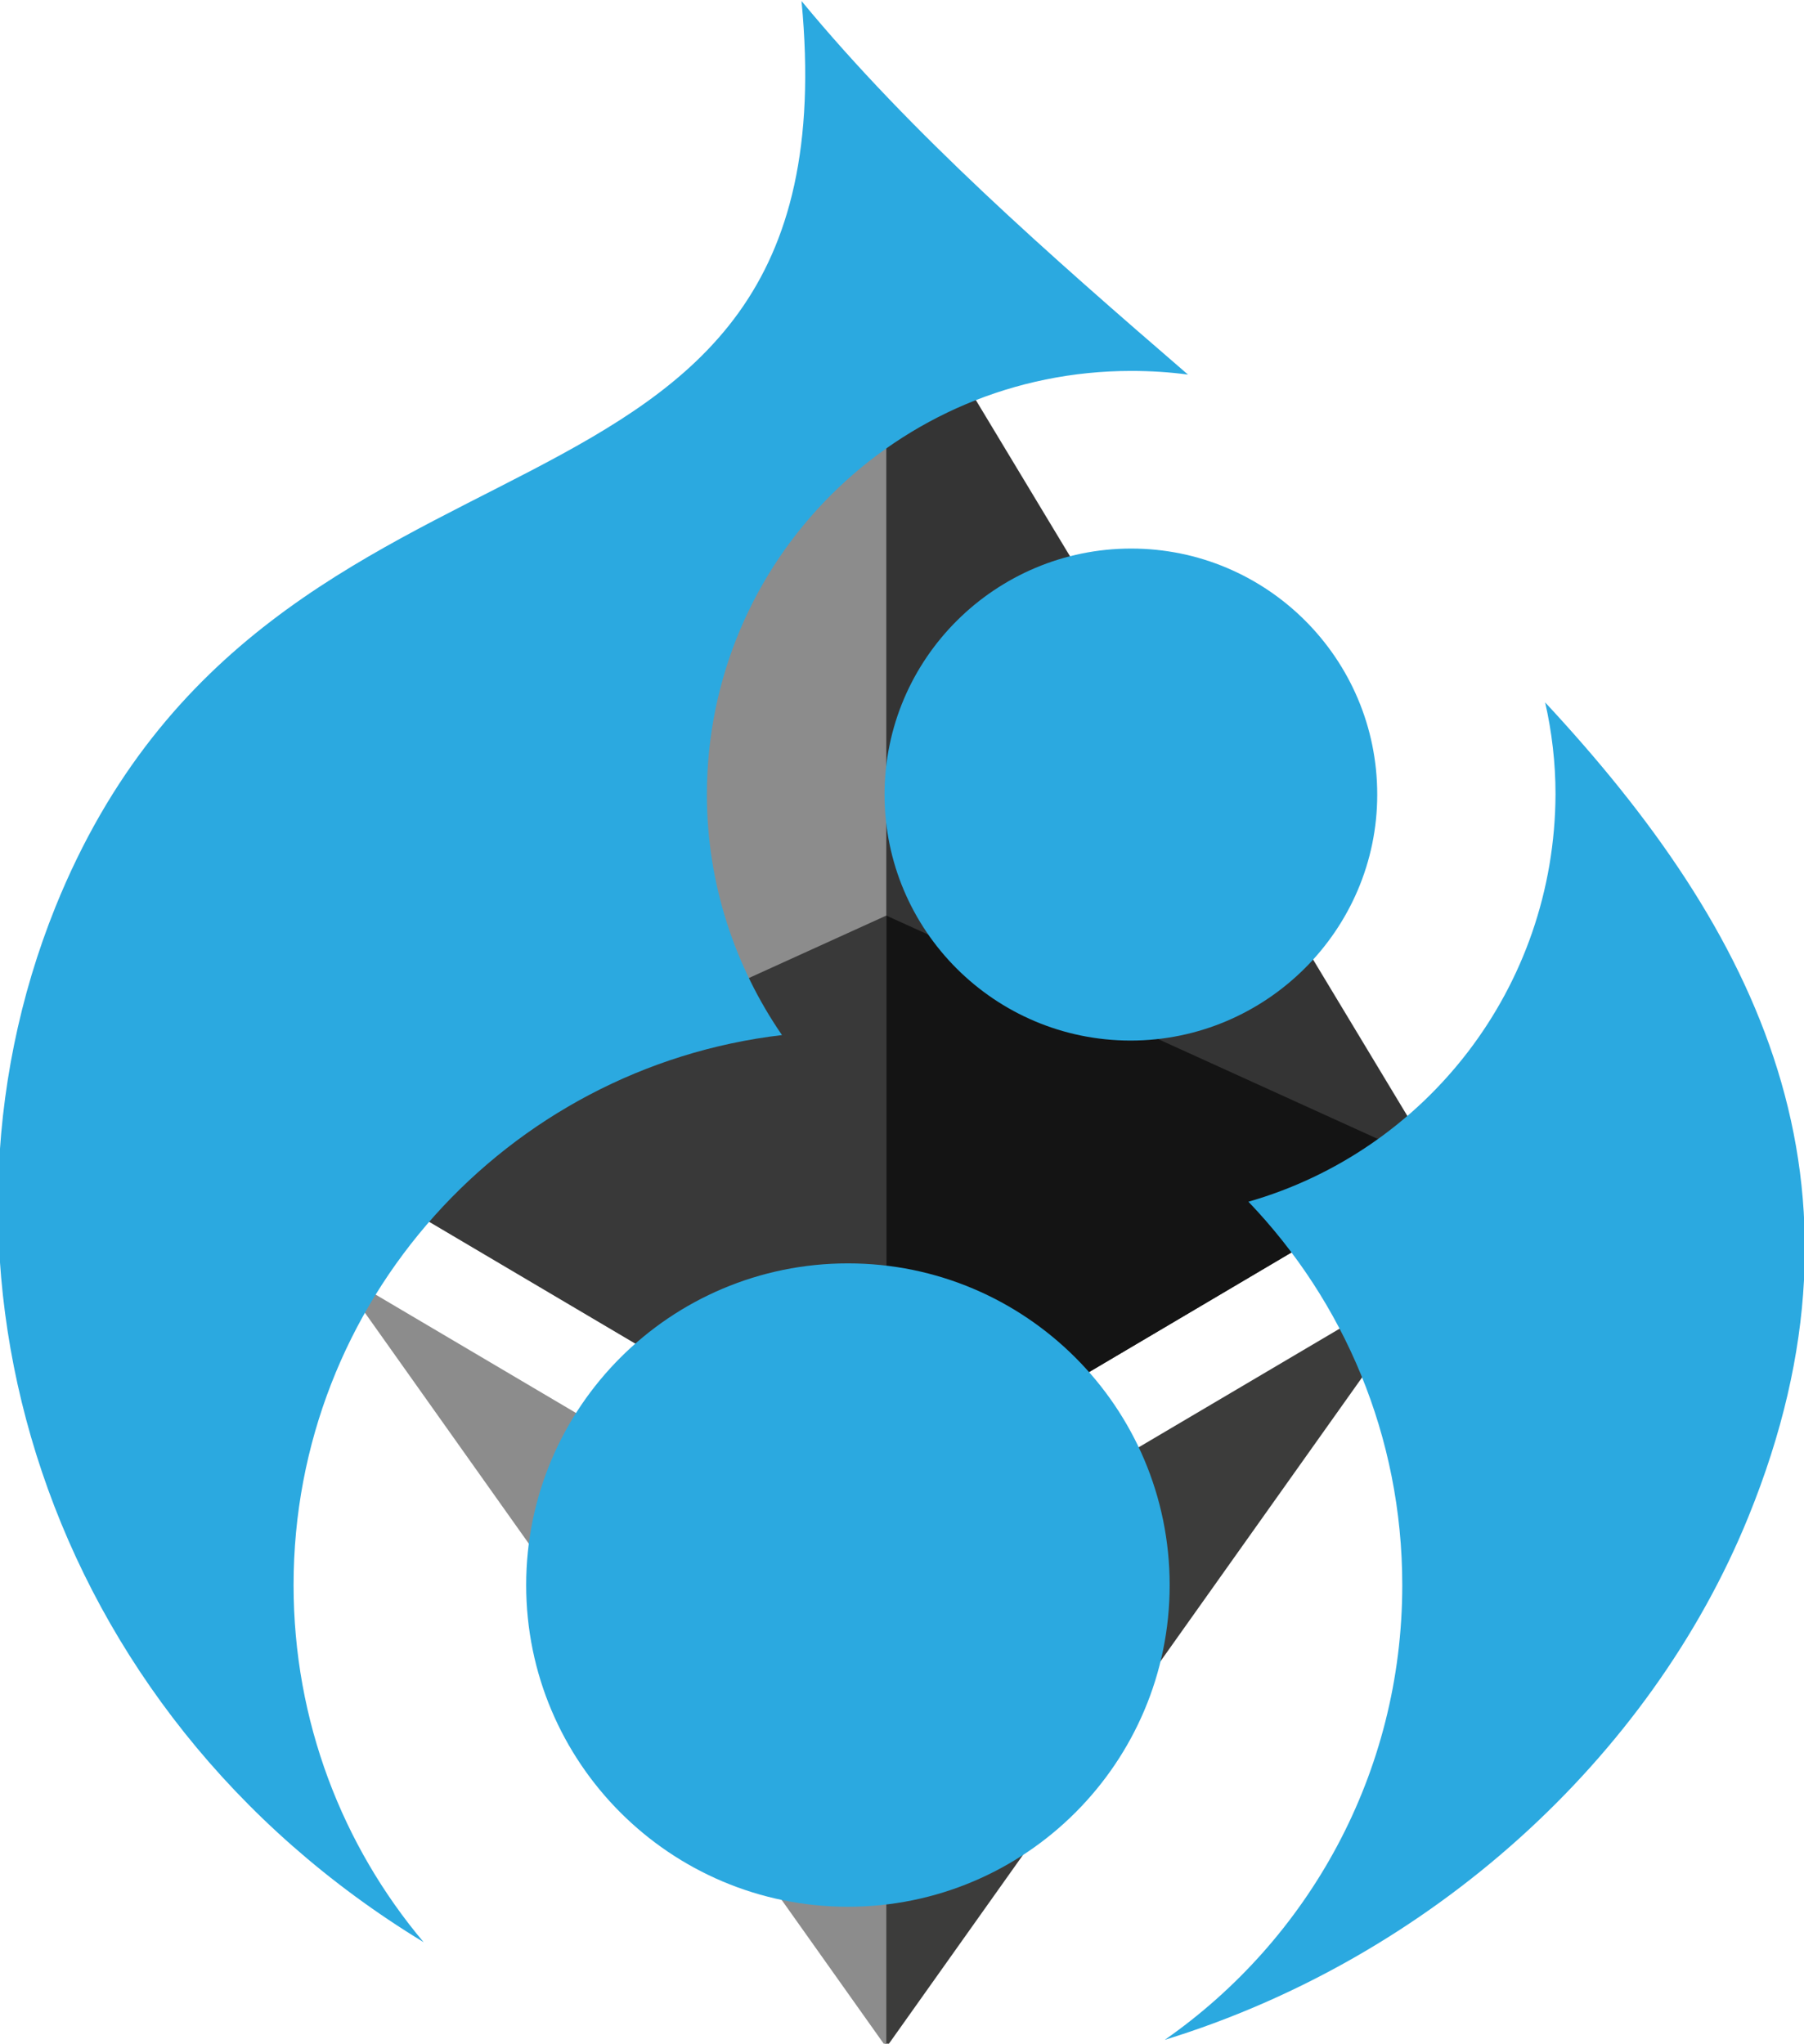 <?xml version="1.0" encoding="UTF-8" standalone="no"?>
<!-- Created with Inkscape (http://www.inkscape.org/) -->

<svg
   xmlns:dc="http://purl.org/dc/elements/1.1/"
   xmlns:cc="http://creativecommons.org/ns#"
   xmlns:rdf="http://www.w3.org/1999/02/22-rdf-syntax-ns#"
   xmlns:svg="http://www.w3.org/2000/svg"
   xmlns="http://www.w3.org/2000/svg"
   xmlns:sodipodi="http://sodipodi.sourceforge.net/DTD/sodipodi-0.dtd"
   xmlns:inkscape="http://www.inkscape.org/namespaces/inkscape"
   width="78.304mm"
   height="88.72mm"
   viewBox="0 0 78.304 88.72"
   version="1.1"
   id="svg8"
   inkscape:version="0.92.3 (2405546, 2018-03-11)"
   sodipodi:docname="dreth.svg">
  <defs
     id="defs2" />
  <sodipodi:namedview
     id="base"
     pagecolor="#ffffff"
     bordercolor="#666666"
     borderopacity="1.0"
     inkscape:pageopacity="0.0"
     inkscape:pageshadow="2"
     inkscape:zoom="0.35"
     inkscape:cx="139.40389"
     inkscape:cy="-11.679145"
     inkscape:document-units="mm"
     inkscape:current-layer="layer1"
     showgrid="false"
     inkscape:window-width="1549"
     inkscape:window-height="845"
     inkscape:window-x="51"
     inkscape:window-y="27"
     inkscape:window-maximized="1" />
  <g
     inkscape:label="Layer 1"
     inkscape:groupmode="layer"
     id="layer1"
     transform="translate(-68.949,-57.023)">
    <g
       id="g179"
       transform="matrix(0.187,0,0,0.187,83.491,67.942)">
      <polygon
         id="polygon167"
         points="127.961,287.958 255.923,212.32 127.961,0 125.166,9.5 125.166,285.168 "
         style="fill:#343434" />
      <polygon
         id="polygon169"
         points="127.962,287.959 127.962,154.158 127.962,0 0,212.32 "
         style="fill:#8c8c8c" />
      <polygon
         id="polygon171"
         points="127.961,416.907 255.999,236.587 127.961,312.187 126.386,314.107 126.386,412.306 "
         style="fill:#3c3c3b" />
      <polygon
         id="polygon173"
         points="127.962,416.905 127.962,312.185 0,236.585 "
         style="fill:#8c8c8c" />
      <polygon
         id="polygon175"
         points="127.961,287.958 255.921,212.321 127.961,154.159 "
         style="fill:#141414" />
      <polygon
         id="polygon177"
         points="0.001,212.321 127.961,287.958 127.961,154.159 "
         style="fill:#393939" />
    </g>
    <g
       id="g89"
       transform="matrix(0.265,0,0,0.265,124.224,29.056)">
	<g
   id="g75">
		<path
   id="path73"
   d="m -69.7,312.5 c -29.1,0 -52.7,23.6 -52.7,52.7 0,29.1 23.6,52.7 52.7,52.7 29.1,0 52.7,-23.6 52.7,-52.7 0,-29.1 -23.6,-52.7 -52.7,-52.7 z"
   inkscape:connector-curvature="0"
   style="fill:#2ba9e0" />

	</g>

	<g
   id="g79">
		<path
   id="path77"
   d="m -4.1,302.4 c 15.6,16.3 25.2,38.4 25.2,62.8 0,30.9 -15.4,58.1 -38.9,74.5 43.5,-13.4 79.5,-46.1 95.6,-85.7 22.3,-54.8 1.5,-96 -33.3,-133.4 1.1,4.8 1.7,9.9 1.7,15 -0.1,31.8 -21.3,58.5 -50.3,66.8 z"
   inkscape:connector-curvature="0"
   style="fill:#2ba9e0" />

	</g>

	<g
   id="g83">
		<path
   id="path81"
   d="m -63.7,235.7 c 0,22.3 18.1,40.3 40.3,40.3 22.2,0 40.4,-18.1 40.4,-40.3 0,-22.3 -18.1,-40.3 -40.3,-40.3 -22.2,0 -40.4,18 -40.4,40.3 z"
   inkscape:connector-curvature="0"
   style="fill:#2ba9e0" />

	</g>

	<g
   id="g87">
		<path
   id="path85"
   d="m -139.2,423.7 c -13.3,-15.8 -21.3,-36.2 -21.3,-58.5 0,-46.5 34.9,-84.8 80,-90.1 -7.7,-11.2 -12.3,-24.8 -12.3,-39.4 0,-38.4 31.1,-69.4 69.5,-69.4 3.2,0 6.3,0.2 9.3,0.6 -22.7,-19.6 -45.4,-39.5 -63.3,-61.2 9.1,95.2 -86.7,60.6 -122.2,148.4 -23.7,58.8 -2.3,131.5 60.3,169.6 z"
   inkscape:connector-curvature="0"
   style="fill:#2ba9e0" />

	</g>

</g>
  </g>
</svg>
